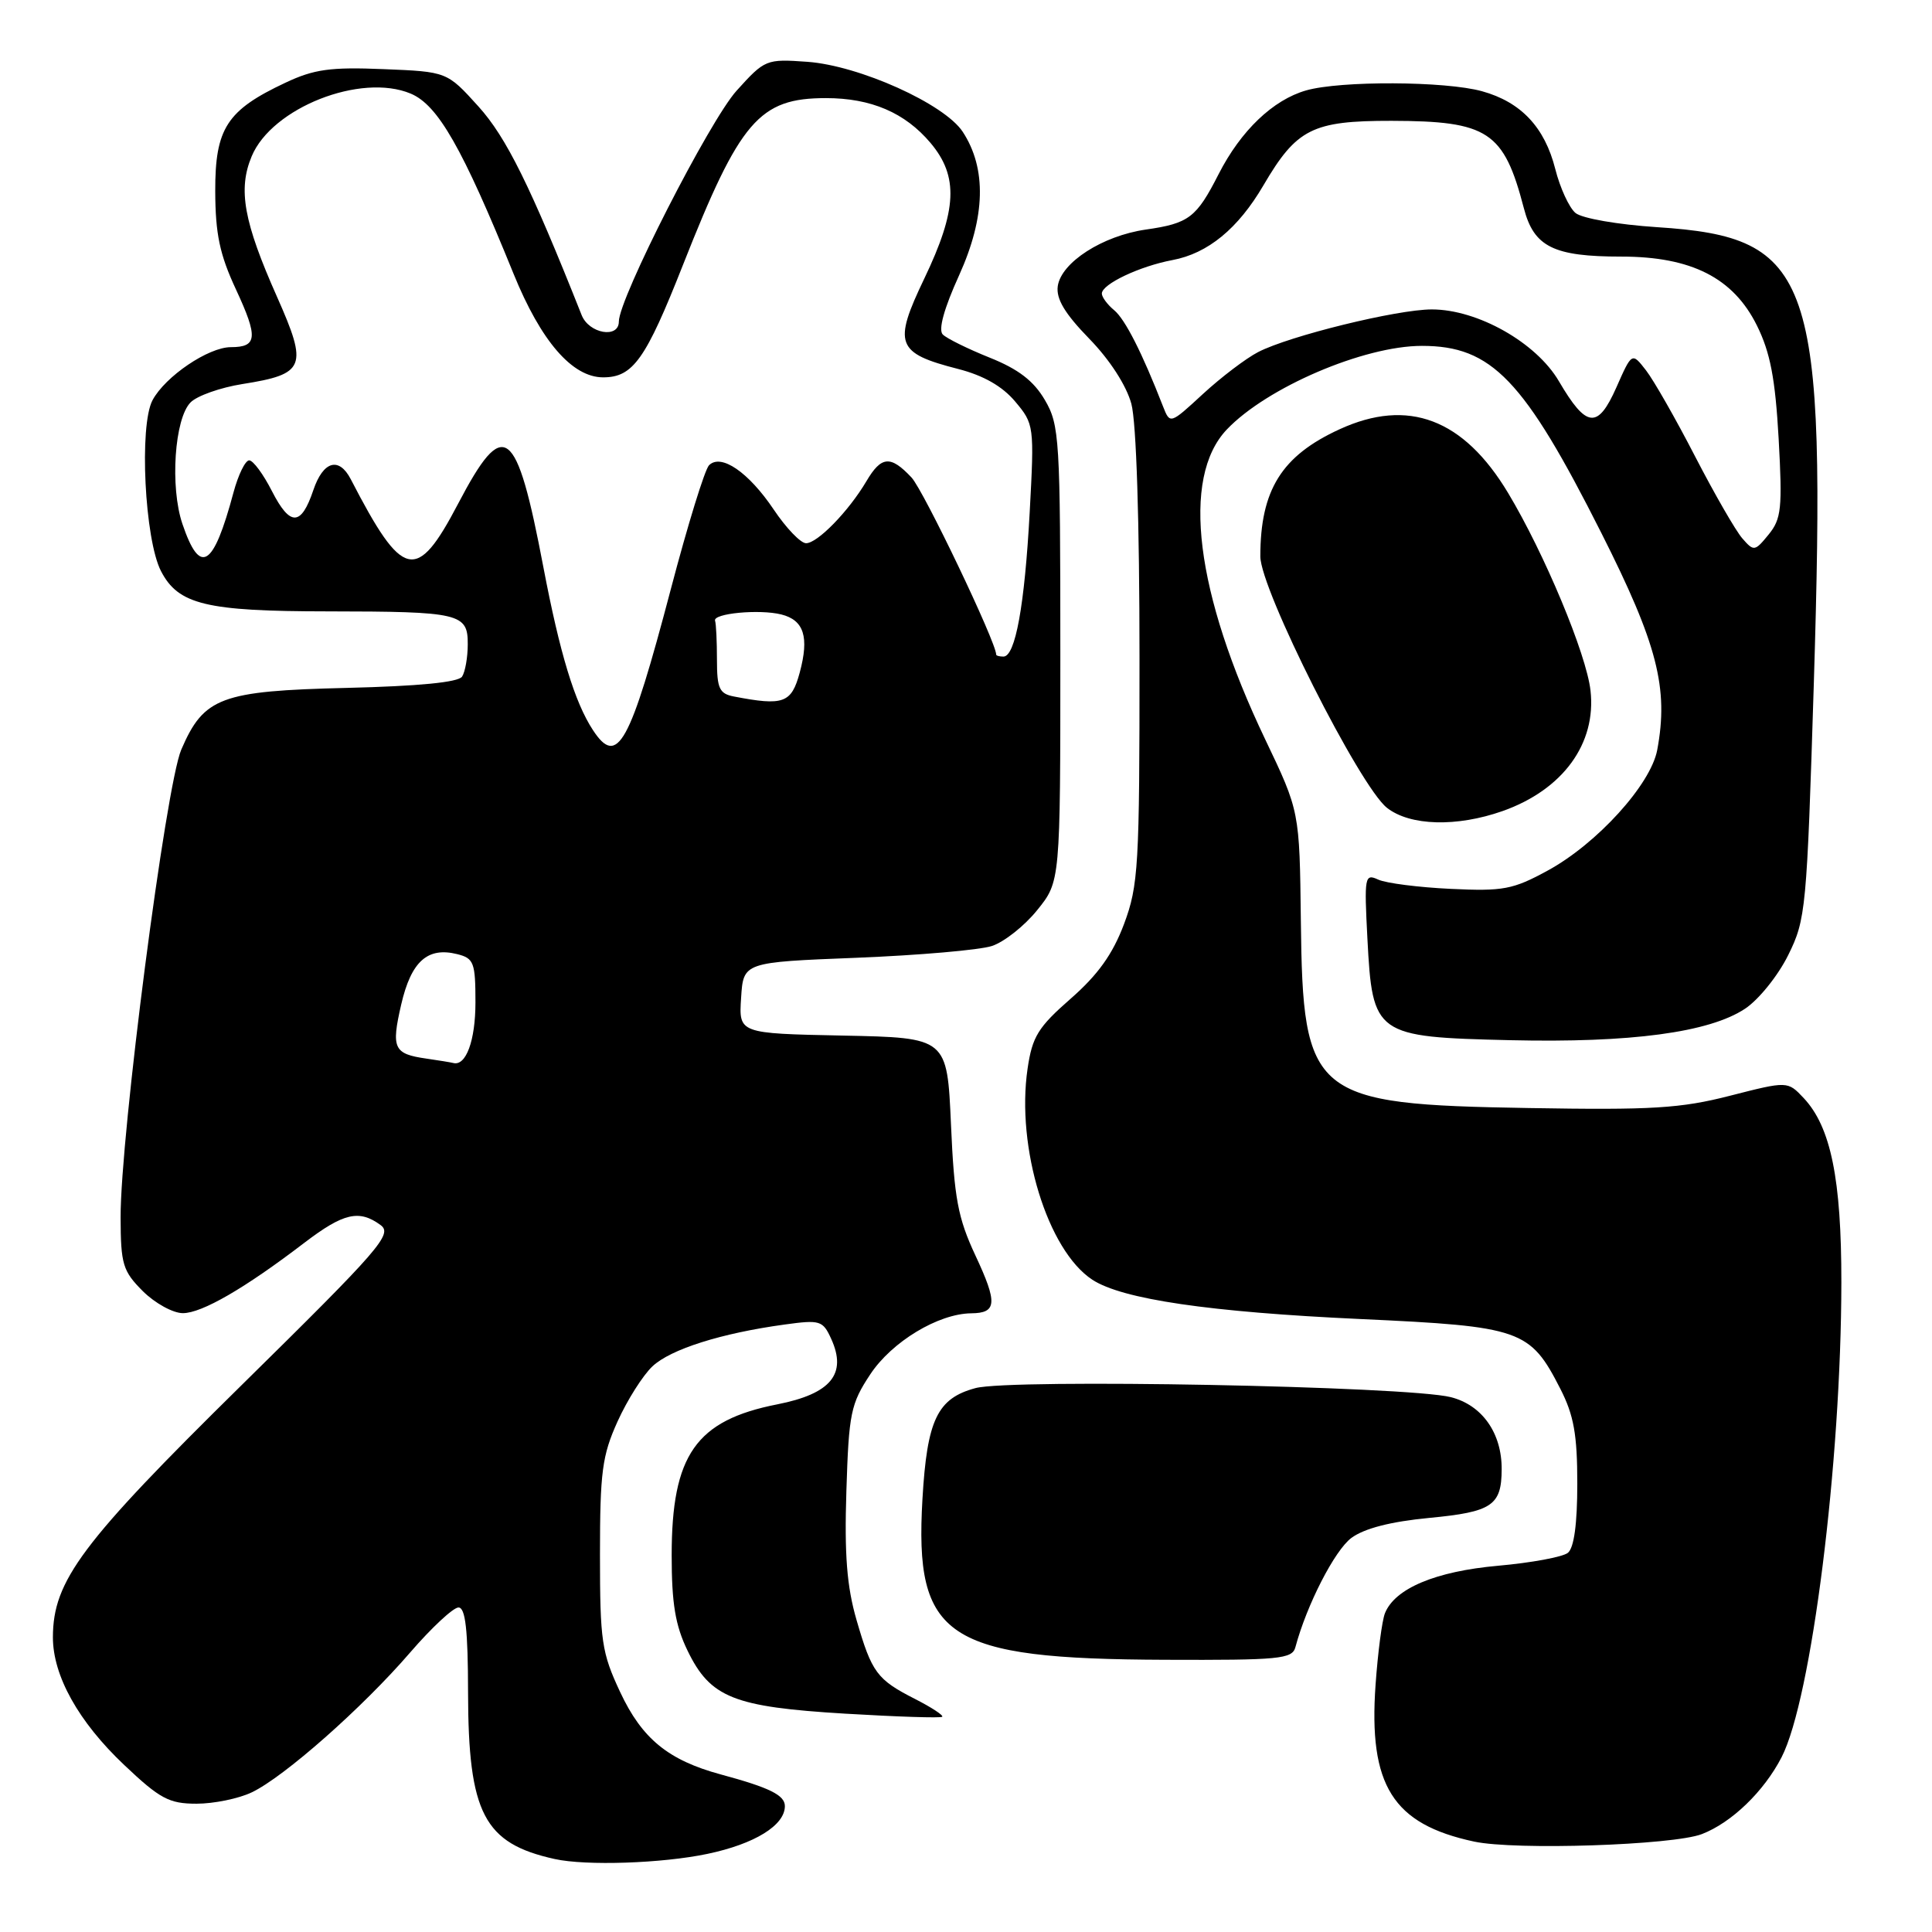 <?xml version="1.0" encoding="UTF-8" standalone="no"?>
<!DOCTYPE svg PUBLIC "-//W3C//DTD SVG 1.1//EN" "http://www.w3.org/Graphics/SVG/1.1/DTD/svg11.dtd" >
<svg xmlns="http://www.w3.org/2000/svg" xmlns:xlink="http://www.w3.org/1999/xlink" version="1.1" viewBox="0 0 256 256">
 <g >
 <path fill="currentColor"
d=" M 93.73 245.65 C 99.99 244.34 104.00 241.87 104.00 239.32 C 104.00 237.87 101.98 236.87 95.50 235.12 C 88.54 233.23 85.07 230.39 82.18 224.22 C 79.72 218.97 79.50 217.47 79.50 206.00 C 79.50 195.05 79.79 192.86 81.83 188.35 C 83.11 185.52 85.19 182.23 86.46 181.04 C 88.87 178.78 95.55 176.66 103.95 175.51 C 108.67 174.86 109.03 174.97 110.14 177.41 C 112.26 182.06 110.10 184.68 103.01 186.08 C 92.21 188.20 89.00 192.78 89.00 206.09 C 89.00 212.46 89.48 215.37 91.10 218.71 C 94.12 224.95 97.19 226.18 112.00 227.07 C 118.88 227.48 124.66 227.67 124.85 227.48 C 125.04 227.29 123.43 226.24 121.28 225.14 C 116.19 222.55 115.52 221.64 113.49 214.64 C 112.21 210.22 111.88 205.99 112.15 197.56 C 112.47 187.25 112.73 186.01 115.32 182.10 C 118.18 177.78 124.32 174.07 128.69 174.02 C 132.10 173.99 132.20 172.66 129.25 166.36 C 126.92 161.37 126.44 158.79 126.01 149.00 C 125.50 137.50 125.50 137.50 111.70 137.22 C 97.89 136.94 97.89 136.94 98.20 132.22 C 98.50 127.50 98.50 127.50 113.50 126.91 C 121.75 126.58 129.82 125.88 131.43 125.35 C 133.05 124.82 135.75 122.69 137.43 120.60 C 140.50 116.81 140.50 116.81 140.50 86.66 C 140.50 58.06 140.39 56.32 138.45 53.00 C 136.97 50.47 134.94 48.91 131.14 47.39 C 128.25 46.23 125.45 44.85 124.92 44.32 C 124.31 43.71 125.08 40.89 127.09 36.47 C 130.59 28.74 130.75 22.33 127.57 17.47 C 125.15 13.77 113.87 8.69 106.98 8.19 C 101.52 7.80 101.35 7.87 97.60 12.02 C 94.01 16.00 82.00 39.54 82.00 42.61 C 82.00 44.90 78.04 44.21 77.07 41.75 C 70.28 24.65 67.09 18.19 63.39 14.10 C 59.23 9.50 59.23 9.50 50.80 9.16 C 43.80 8.87 41.61 9.17 37.82 10.96 C 30.05 14.61 28.50 17.01 28.52 25.33 C 28.54 31.00 29.11 33.73 31.27 38.36 C 34.22 44.71 34.10 46.00 30.59 46.00 C 27.62 46.00 21.89 49.88 20.21 53.03 C 18.42 56.39 19.17 71.49 21.33 75.67 C 23.62 80.11 27.31 81.00 43.40 81.01 C 60.96 81.03 62.00 81.27 61.98 85.37 C 61.98 87.09 61.64 89.02 61.23 89.65 C 60.75 90.41 55.48 90.92 45.95 91.15 C 29.25 91.55 27.01 92.39 24.02 99.33 C 21.97 104.11 15.95 150.49 15.98 161.33 C 16.00 167.53 16.27 168.42 18.92 171.08 C 20.53 172.68 22.92 174.00 24.23 174.00 C 26.75 174.00 32.44 170.71 40.35 164.66 C 45.51 160.73 47.58 160.24 50.42 162.32 C 52.07 163.52 50.44 165.40 31.98 183.57 C 10.80 204.42 7.03 209.45 7.01 216.93 C 7.00 222.04 10.40 228.15 16.48 233.89 C 21.19 238.35 22.41 239.00 26.04 239.00 C 28.33 239.00 31.62 238.33 33.35 237.50 C 37.62 235.48 48.06 226.26 54.35 218.96 C 57.18 215.68 60.06 213.00 60.75 213.00 C 61.67 213.00 62.01 215.93 62.02 224.25 C 62.05 240.29 64.12 244.26 73.50 246.33 C 77.67 247.25 87.73 246.91 93.73 245.65 Z  M 225.50 243.03 C 229.45 241.51 233.73 237.38 236.07 232.84 C 240.03 225.13 243.97 193.85 243.99 169.91 C 244.00 156.23 242.59 149.32 239.00 145.50 C 236.87 143.24 236.87 143.24 229.24 145.19 C 222.69 146.87 218.90 147.10 202.55 146.82 C 173.82 146.34 172.63 145.36 172.37 122.00 C 172.20 107.50 172.20 107.50 167.66 98.00 C 158.38 78.58 156.48 63.32 162.55 56.92 C 167.84 51.35 180.70 45.83 188.41 45.83 C 197.66 45.83 201.93 50.28 212.19 70.63 C 219.62 85.35 221.12 91.20 219.59 99.38 C 218.73 103.96 211.60 111.81 205.07 115.36 C 200.47 117.87 199.17 118.11 192.23 117.78 C 187.98 117.58 183.65 117.03 182.62 116.55 C 180.83 115.73 180.76 116.14 181.19 124.39 C 181.86 137.17 182.20 137.41 200.10 137.83 C 216.10 138.20 226.48 136.81 231.23 133.66 C 233.03 132.47 235.60 129.28 236.94 126.57 C 239.29 121.83 239.41 120.53 240.34 90.58 C 242.00 36.44 240.29 31.44 219.55 30.10 C 214.38 29.76 209.63 28.94 208.76 28.22 C 207.92 27.52 206.71 24.89 206.08 22.39 C 204.68 16.86 201.54 13.52 196.38 12.09 C 191.53 10.74 177.62 10.68 173.07 11.98 C 168.67 13.24 164.42 17.31 161.48 23.06 C 158.53 28.85 157.55 29.60 151.82 30.42 C 146.08 31.25 140.62 34.77 140.16 37.91 C 139.92 39.60 141.09 41.55 144.33 44.88 C 147.05 47.67 149.25 51.08 149.91 53.50 C 150.57 55.94 150.99 69.06 150.99 87.21 C 151.00 114.79 150.85 117.32 148.94 122.44 C 147.44 126.43 145.49 129.16 141.87 132.33 C 137.55 136.11 136.78 137.36 136.16 141.60 C 134.62 152.05 138.81 165.68 144.74 169.57 C 148.70 172.16 160.26 173.86 180.28 174.78 C 201.57 175.76 202.74 176.17 206.75 184.02 C 208.54 187.52 209.00 190.09 209.00 196.59 C 209.00 201.92 208.57 205.10 207.75 205.76 C 207.06 206.31 202.90 207.08 198.50 207.47 C 190.21 208.21 184.82 210.48 183.51 213.77 C 183.13 214.72 182.57 218.98 182.27 223.23 C 181.32 236.58 184.54 241.71 195.33 244.02 C 200.79 245.19 221.66 244.50 225.50 243.03 Z  M 171.65 218.25 C 173.14 212.67 176.85 205.43 179.07 203.78 C 180.78 202.52 184.27 201.62 189.39 201.13 C 197.70 200.34 198.96 199.49 198.98 194.70 C 199.01 189.89 196.39 186.18 192.24 185.13 C 186.44 183.67 133.95 182.67 129.26 183.93 C 124.20 185.29 122.84 188.12 122.23 198.62 C 121.16 217.07 125.30 219.82 154.34 219.93 C 169.57 219.99 171.23 219.83 171.65 218.25 Z  M 199.10 107.47 C 207.08 104.65 211.55 98.54 210.75 91.50 C 210.21 86.67 204.64 73.33 199.83 65.32 C 193.93 55.49 186.58 52.71 177.50 56.88 C 169.82 60.40 167.00 64.93 167.00 73.73 C 167.00 78.08 180.16 104.19 183.78 107.04 C 186.83 109.44 193.02 109.61 199.10 107.47 Z  M 56.50 140.27 C 52.16 139.65 51.82 138.93 53.16 133.11 C 54.48 127.39 56.65 125.44 60.59 126.43 C 62.79 126.98 63.00 127.55 63.00 132.82 C 63.00 137.89 61.74 141.31 60.05 140.85 C 59.75 140.77 58.15 140.51 56.50 140.27 Z  M 78.56 96.73 C 76.15 93.05 74.18 86.58 72.01 75.20 C 68.42 56.32 66.80 55.11 60.70 66.75 C 55.19 77.26 53.38 76.85 46.48 63.50 C 44.91 60.48 42.82 61.09 41.52 64.94 C 39.90 69.75 38.44 69.78 36.03 65.07 C 34.89 62.83 33.54 61.00 33.02 61.00 C 32.50 61.00 31.57 62.91 30.94 65.25 C 28.26 75.25 26.51 76.32 24.17 69.42 C 22.51 64.53 23.12 55.45 25.26 53.31 C 26.13 52.44 29.21 51.35 32.11 50.89 C 40.45 49.57 40.83 48.62 36.72 39.36 C 32.29 29.40 31.51 25.10 33.35 20.71 C 36.03 14.28 47.81 9.64 54.41 12.40 C 58.03 13.91 61.26 19.56 68.05 36.28 C 71.68 45.21 75.82 50.00 79.92 50.00 C 83.88 50.00 85.56 47.63 90.51 35.07 C 98.05 15.97 100.60 13.00 109.44 13.00 C 115.42 13.00 119.92 14.93 123.30 18.94 C 127.04 23.38 126.83 27.82 122.47 36.92 C 118.31 45.60 118.76 46.79 126.96 48.89 C 130.31 49.75 132.82 51.18 134.52 53.21 C 137.02 56.18 137.06 56.43 136.44 67.87 C 135.77 80.23 134.54 87.00 132.96 87.00 C 132.43 87.00 132.00 86.88 132.00 86.74 C 132.00 85.10 122.37 64.96 120.78 63.27 C 118.00 60.31 116.78 60.41 114.80 63.77 C 112.44 67.76 108.30 72.00 106.80 71.98 C 106.08 71.97 104.16 69.96 102.53 67.53 C 99.19 62.56 95.54 60.06 93.95 61.65 C 93.39 62.21 91.12 69.57 88.90 78.02 C 83.44 98.75 81.81 101.70 78.56 96.73 Z  M 97.25 92.29 C 95.32 91.92 95.00 91.23 95.00 87.43 C 95.00 84.99 94.89 82.66 94.75 82.25 C 94.43 81.28 100.62 80.69 103.53 81.42 C 106.53 82.17 107.24 84.40 105.97 89.11 C 104.87 93.18 103.83 93.56 97.25 92.29 Z  M 230.86 71.33 C 229.98 70.32 227.18 65.45 224.62 60.50 C 222.07 55.55 219.14 50.41 218.11 49.08 C 216.24 46.67 216.24 46.67 214.18 51.33 C 211.71 56.90 210.21 56.74 206.56 50.51 C 203.56 45.39 195.79 41.00 189.72 41.00 C 185.11 41.00 170.87 44.50 166.71 46.65 C 165.09 47.49 161.81 49.98 159.40 52.20 C 155.04 56.22 155.04 56.22 154.11 53.86 C 151.33 46.72 149.09 42.32 147.64 41.11 C 146.74 40.37 146.00 39.37 146.00 38.90 C 146.00 37.65 151.00 35.28 155.36 34.46 C 160.05 33.58 164.05 30.30 167.41 24.56 C 171.81 17.05 173.90 16.00 184.38 16.01 C 197.19 16.04 199.26 17.40 201.92 27.59 C 203.25 32.71 205.85 34.00 214.84 34.00 C 224.12 34.00 229.67 36.82 232.80 43.13 C 234.57 46.70 235.23 50.15 235.68 58.13 C 236.19 67.35 236.04 68.76 234.35 70.83 C 232.52 73.07 232.39 73.09 230.86 71.33 Z "/>
</g>
</svg>
